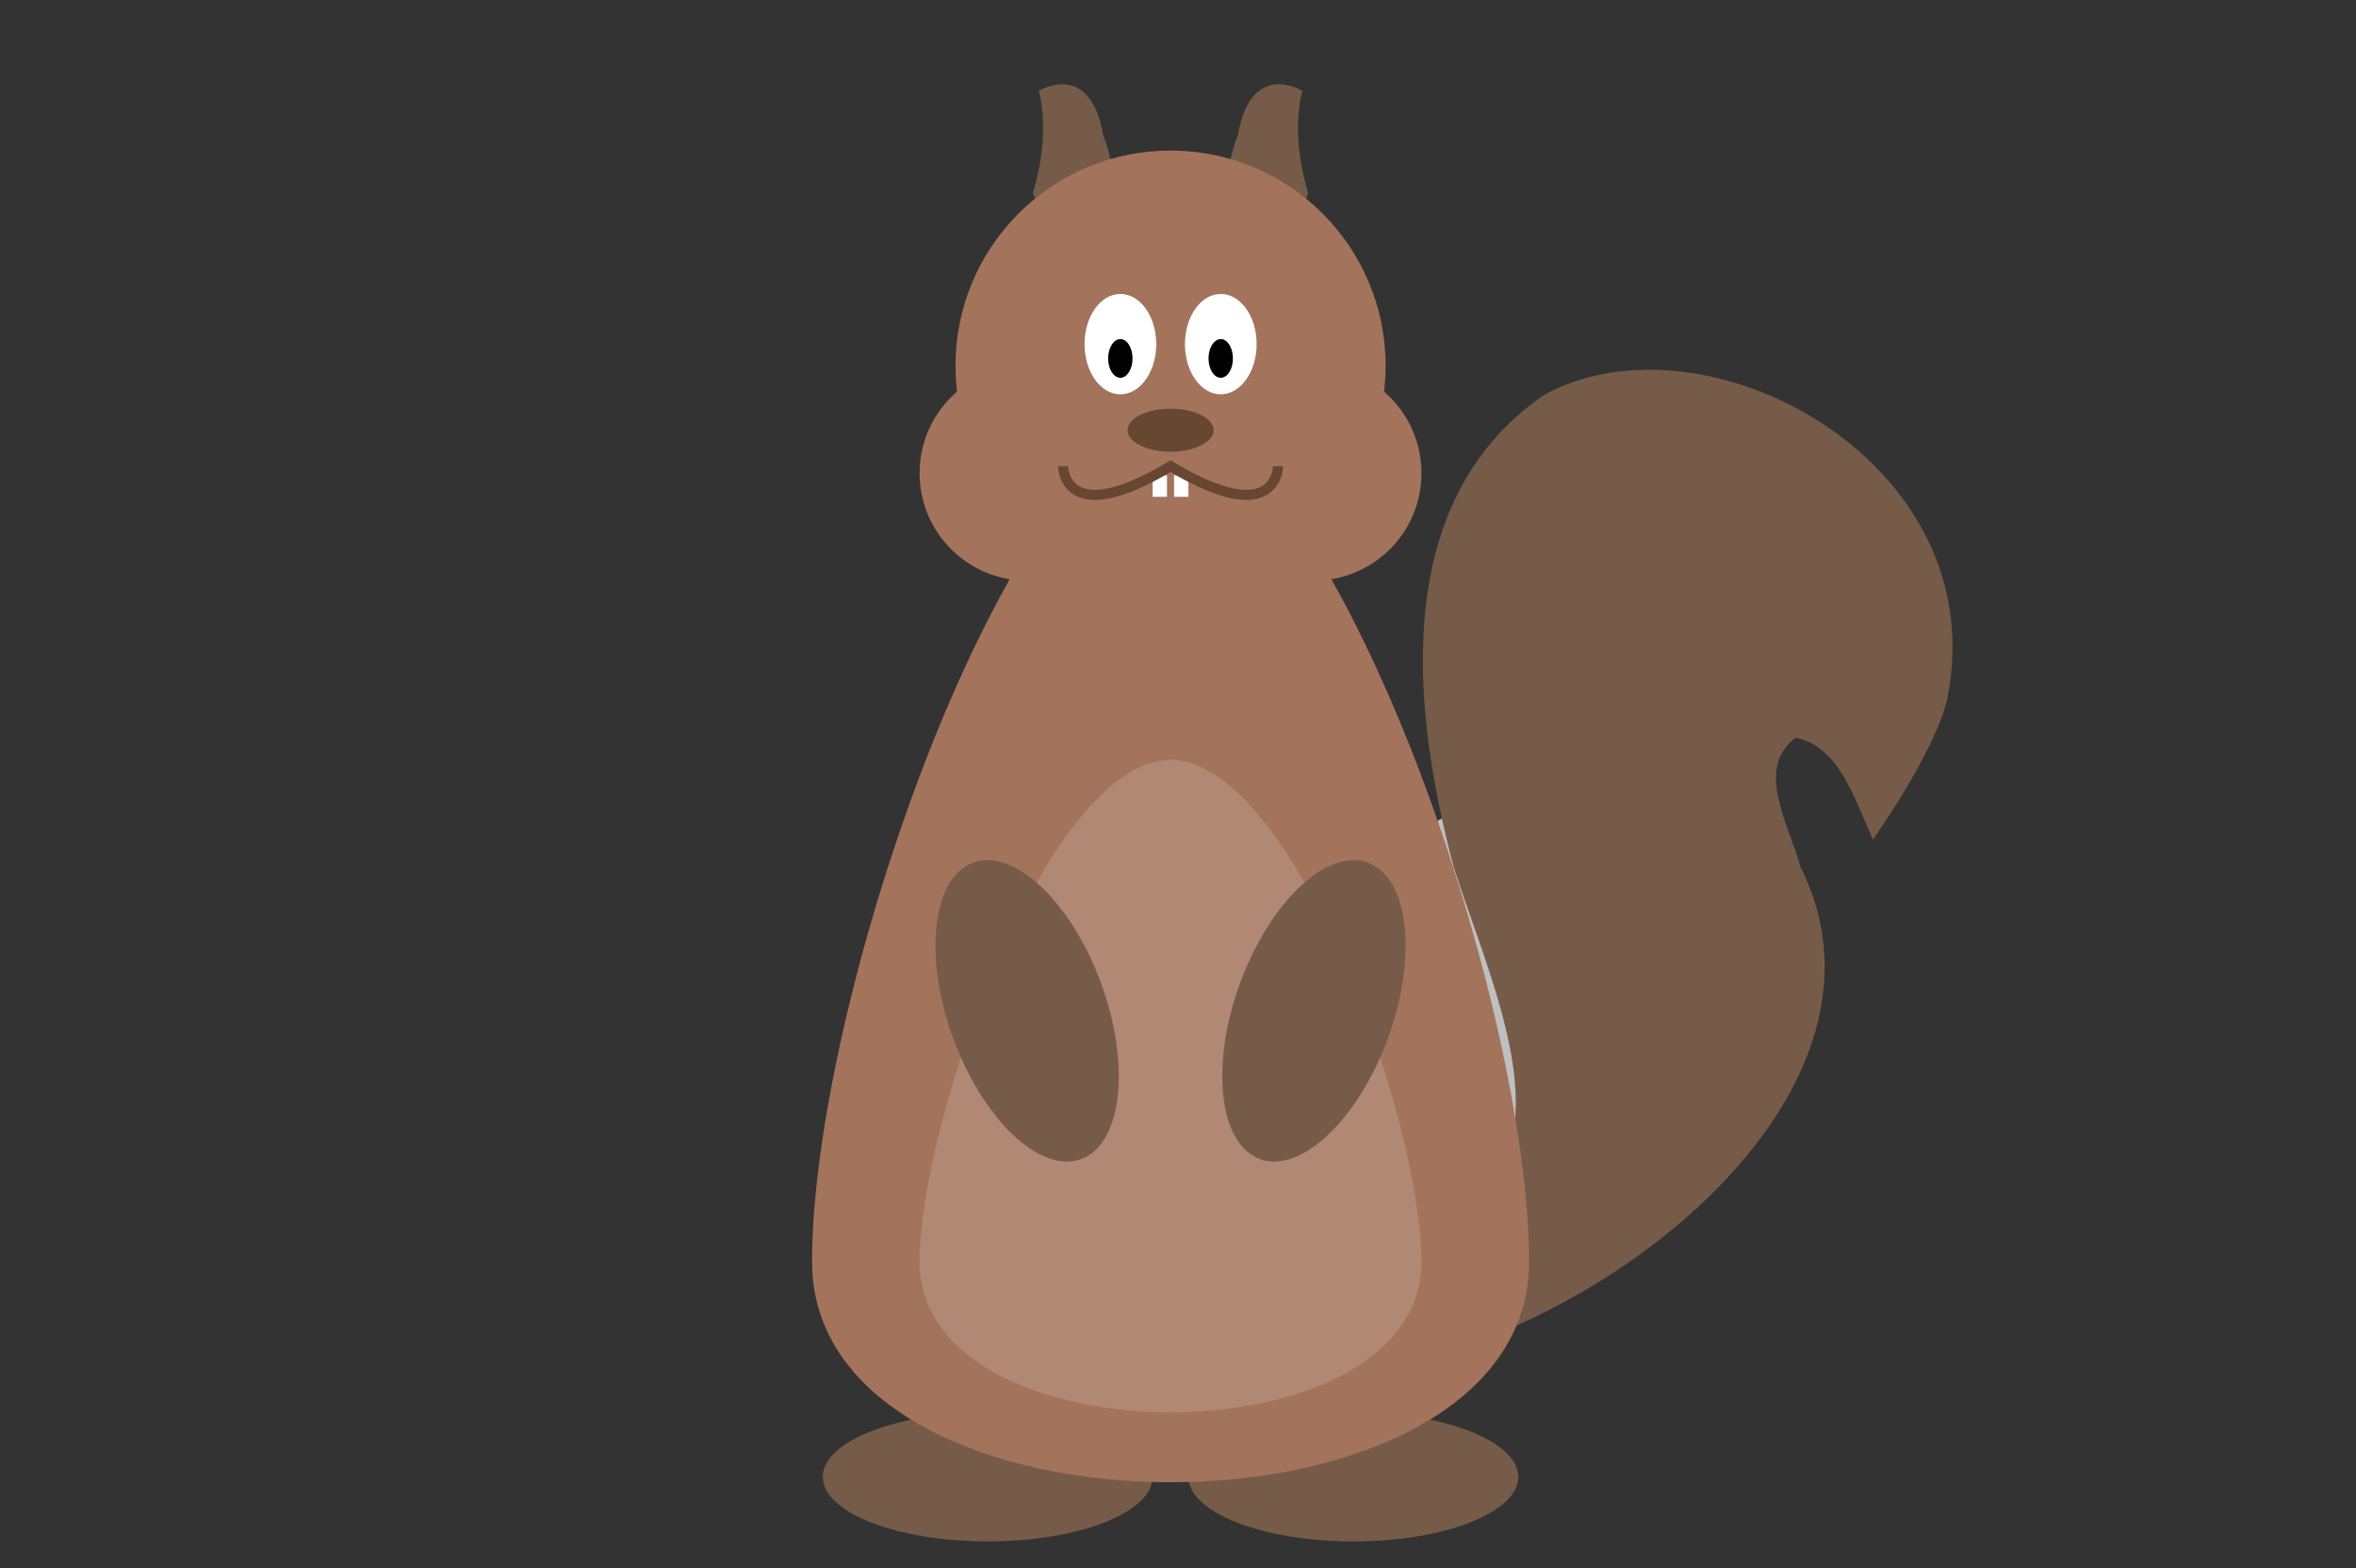 <?xml version="1.0" encoding="UTF-8"?>
<svg xmlns="http://www.w3.org/2000/svg" xmlns:xlink="http://www.w3.org/1999/xlink" width="92.41" height="61.512" viewBox="0 0 92.41 61.512">
<rect x="0" y="0" width="92.41" height="61.512" fill="#333333" stroke="none"/>
<path fill-rule="nonzero" fill="rgb(75%, 75%, 75%)" fill-opacity="1" d="M 67.004 38.246 C 67.004 34.363 63.855 31.215 59.973 31.215 C 56.09 31.215 52.941 34.363 52.941 38.246 C 52.941 42.129 56.09 45.277 59.973 45.277 C 63.855 45.277 67.004 42.129 67.004 38.246 Z M 67.004 38.246 "/>
<path fill-rule="nonzero" fill="rgb(46.149%, 35.75%, 28.85%)" fill-opacity="1" d="M 45.207 57.934 C 45.207 56.535 42.312 55.402 38.742 55.402 C 35.168 55.402 32.273 56.535 32.273 57.934 C 32.273 59.332 35.168 60.465 38.742 60.465 C 42.312 60.465 45.207 59.332 45.207 57.934 Z M 45.207 57.934 "/>
<path fill-rule="nonzero" fill="rgb(46.149%, 35.75%, 28.85%)" fill-opacity="1" d="M 59.551 57.934 C 59.551 56.535 56.656 55.402 53.086 55.402 C 49.512 55.402 46.617 56.535 46.617 57.934 C 46.617 59.332 49.512 60.465 53.086 60.465 C 56.656 60.465 59.551 59.332 59.551 57.934 Z M 59.551 57.934 "/>
<path fill-rule="nonzero" fill="rgb(46.149%, 35.75%, 28.85%)" fill-opacity="1" d="M 73.461 32.934 C 73.461 32.934 75.961 29.43 76.391 27.344 C 78.207 18.102 66.922 12.043 60.586 15.477 C 54.363 19.727 55.465 28.184 57.023 34.027 C 58.34 38.184 61.207 44.133 57.969 46.996 C 56.727 48.082 52.367 51.594 46.258 52.676 C 54.441 58.129 76.348 45.434 70.629 34.027 C 70.117 32.23 68.844 30.145 70.426 28.941 C 72.137 29.27 72.73 31.32 73.461 32.934 Z M 73.461 32.934 "/>
<path fill-rule="nonzero" fill="rgb(64%, 45%, 35.999%)" fill-opacity="1" d="M 59.973 49.496 C 59.973 61.027 31.852 61.027 31.852 49.496 C 31.852 39.652 38.883 18.562 45.914 15.75 C 52.941 18.562 59.973 39.652 59.973 49.496 Z M 59.973 49.496 "/>
<path fill-rule="nonzero" fill="rgb(69.398%, 53.249%, 45.599%)" fill-opacity="1" d="M 55.754 49.496 C 55.754 57.371 36.07 57.371 36.07 49.496 C 36.07 43.871 41.133 29.809 45.914 29.809 C 50.691 29.809 55.754 43.871 55.754 49.496 Z M 55.754 49.496 "/>
<path fill-rule="nonzero" fill="rgb(46.149%, 35.75%, 28.85%)" fill-opacity="1" d="M 51.312 7.574 C 50.57 5.117 51.086 3.566 51.086 3.566 C 51.086 3.566 49.07 2.324 48.559 5.285 C 47.926 6.871 48.031 8.664 48.789 9.301 C 49.547 9.934 50.684 9.16 51.312 7.574 Z M 51.312 7.574 "/>
<path fill-rule="nonzero" fill="rgb(46.149%, 35.75%, 28.85%)" fill-opacity="1" d="M 40.512 7.574 C 41.254 5.117 40.742 3.566 40.742 3.566 C 40.742 3.566 42.754 2.324 43.266 5.285 C 43.898 6.871 43.793 8.664 43.035 9.301 C 42.277 9.934 41.141 9.16 40.512 7.574 Z M 40.512 7.574 "/>
<path fill-rule="nonzero" fill="rgb(64%, 45%, 35.999%)" fill-opacity="1" d="M 54.348 14.344 C 54.348 9.684 50.57 5.906 45.914 5.906 C 41.254 5.906 37.477 9.684 37.477 14.344 C 37.477 19.004 41.254 22.781 45.914 22.781 C 50.57 22.781 54.348 19.004 54.348 14.344 Z M 55.754 18.562 C 55.754 16.23 53.867 14.344 51.535 14.344 C 49.207 14.344 47.32 16.23 47.32 18.562 C 47.32 20.891 49.207 22.777 51.535 22.777 C 53.867 22.777 55.754 20.891 55.754 18.562 Z M 44.508 18.562 C 44.508 16.23 42.617 14.344 40.289 14.344 C 37.957 14.344 36.07 16.23 36.07 18.562 C 36.07 20.891 37.957 22.777 40.289 22.777 C 42.617 22.777 44.508 20.891 44.508 18.562 Z M 44.508 18.562 "/>
<path fill-rule="nonzero" fill="rgb(40.381%, 27.898%, 19.62%)" fill-opacity="1" d="M 47.602 16.875 C 47.602 16.406 46.844 16.031 45.914 16.031 C 44.98 16.031 44.227 16.406 44.227 16.875 C 44.227 17.34 44.98 17.719 45.914 17.719 C 46.844 17.719 47.602 17.34 47.602 16.875 Z M 47.602 16.875 "/>
<path fill-rule="nonzero" fill="rgb(100%, 100%, 100%)" fill-opacity="1" d="M 49.289 13.5 C 49.289 12.41 48.656 11.531 47.883 11.531 C 47.105 11.531 46.477 12.41 46.477 13.5 C 46.477 14.586 47.105 15.469 47.883 15.469 C 48.656 15.469 49.289 14.586 49.289 13.5 Z M 49.289 13.5 "/>
<path fill-rule="nonzero" fill="rgb(100%, 100%, 100%)" fill-opacity="1" d="M 45.352 13.5 C 45.352 12.41 44.719 11.531 43.945 11.531 C 43.168 11.531 42.539 12.41 42.539 13.5 C 42.539 14.586 43.168 15.469 43.945 15.469 C 44.719 15.469 45.352 14.586 45.352 13.5 Z M 45.352 13.5 "/>
<path fill-rule="nonzero" fill="rgb(0%, 0%, 0%)" fill-opacity="1" d="M 48.359 14.062 C 48.359 13.641 48.145 13.301 47.883 13.301 C 47.617 13.301 47.402 13.641 47.402 14.062 C 47.402 14.48 47.617 14.82 47.883 14.82 C 48.145 14.82 48.359 14.48 48.359 14.062 Z M 48.359 14.062 "/>
<path fill-rule="nonzero" fill="rgb(0%, 0%, 0%)" fill-opacity="1" d="M 44.422 14.062 C 44.422 13.641 44.207 13.301 43.945 13.301 C 43.68 13.301 43.465 13.641 43.465 14.062 C 43.465 14.48 43.68 14.82 43.945 14.82 C 44.207 14.82 44.422 14.48 44.422 14.062 Z M 44.422 14.062 "/>
<path fill-rule="nonzero" fill="rgb(100%, 100%, 100%)" fill-opacity="1" d="M 45.211 19.488 L 45.211 18.645 L 45.773 18.645 L 45.773 19.488 Z M 45.211 19.488 "/>
<path fill-rule="nonzero" fill="rgb(100%, 100%, 100%)" fill-opacity="1" d="M 46.613 19.488 L 46.613 18.645 L 46.051 18.645 L 46.051 19.488 Z M 46.613 19.488 "/>
<path fill="none" stroke-width="0.399" stroke-linecap="butt" stroke-linejoin="miter" stroke="rgb(40.381%, 27.898%, 19.62%)" stroke-opacity="1" stroke-miterlimit="10" d="M -4.25 45.637 C -4.25 45.637 -4.25 43.085 0.002 45.637 C 4.25 43.085 4.25 45.637 4.25 45.637 " transform="matrix(0.992, 0, 0, -0.992, 45.912, 63.559)"/>
<path fill-rule="nonzero" fill="rgb(46.149%, 35.75%, 28.85%)" fill-opacity="1" d="M 53.652 33.84 C 52.047 33.254 49.797 35.383 48.629 38.594 C 47.461 41.805 47.816 44.883 49.422 45.469 C 51.027 46.051 53.273 43.922 54.445 40.711 C 55.613 37.5 55.258 34.422 53.652 33.84 Z M 53.652 33.84 "/>
<path fill-rule="nonzero" fill="rgb(46.149%, 35.75%, 28.85%)" fill-opacity="1" d="M 42.402 45.469 C 44.008 44.883 44.363 41.805 43.195 38.594 C 42.027 35.383 39.777 33.254 38.172 33.84 C 36.566 34.422 36.211 37.5 37.379 40.711 C 38.551 43.922 40.797 46.051 42.402 45.469 Z M 42.402 45.469 "/>
</svg>
